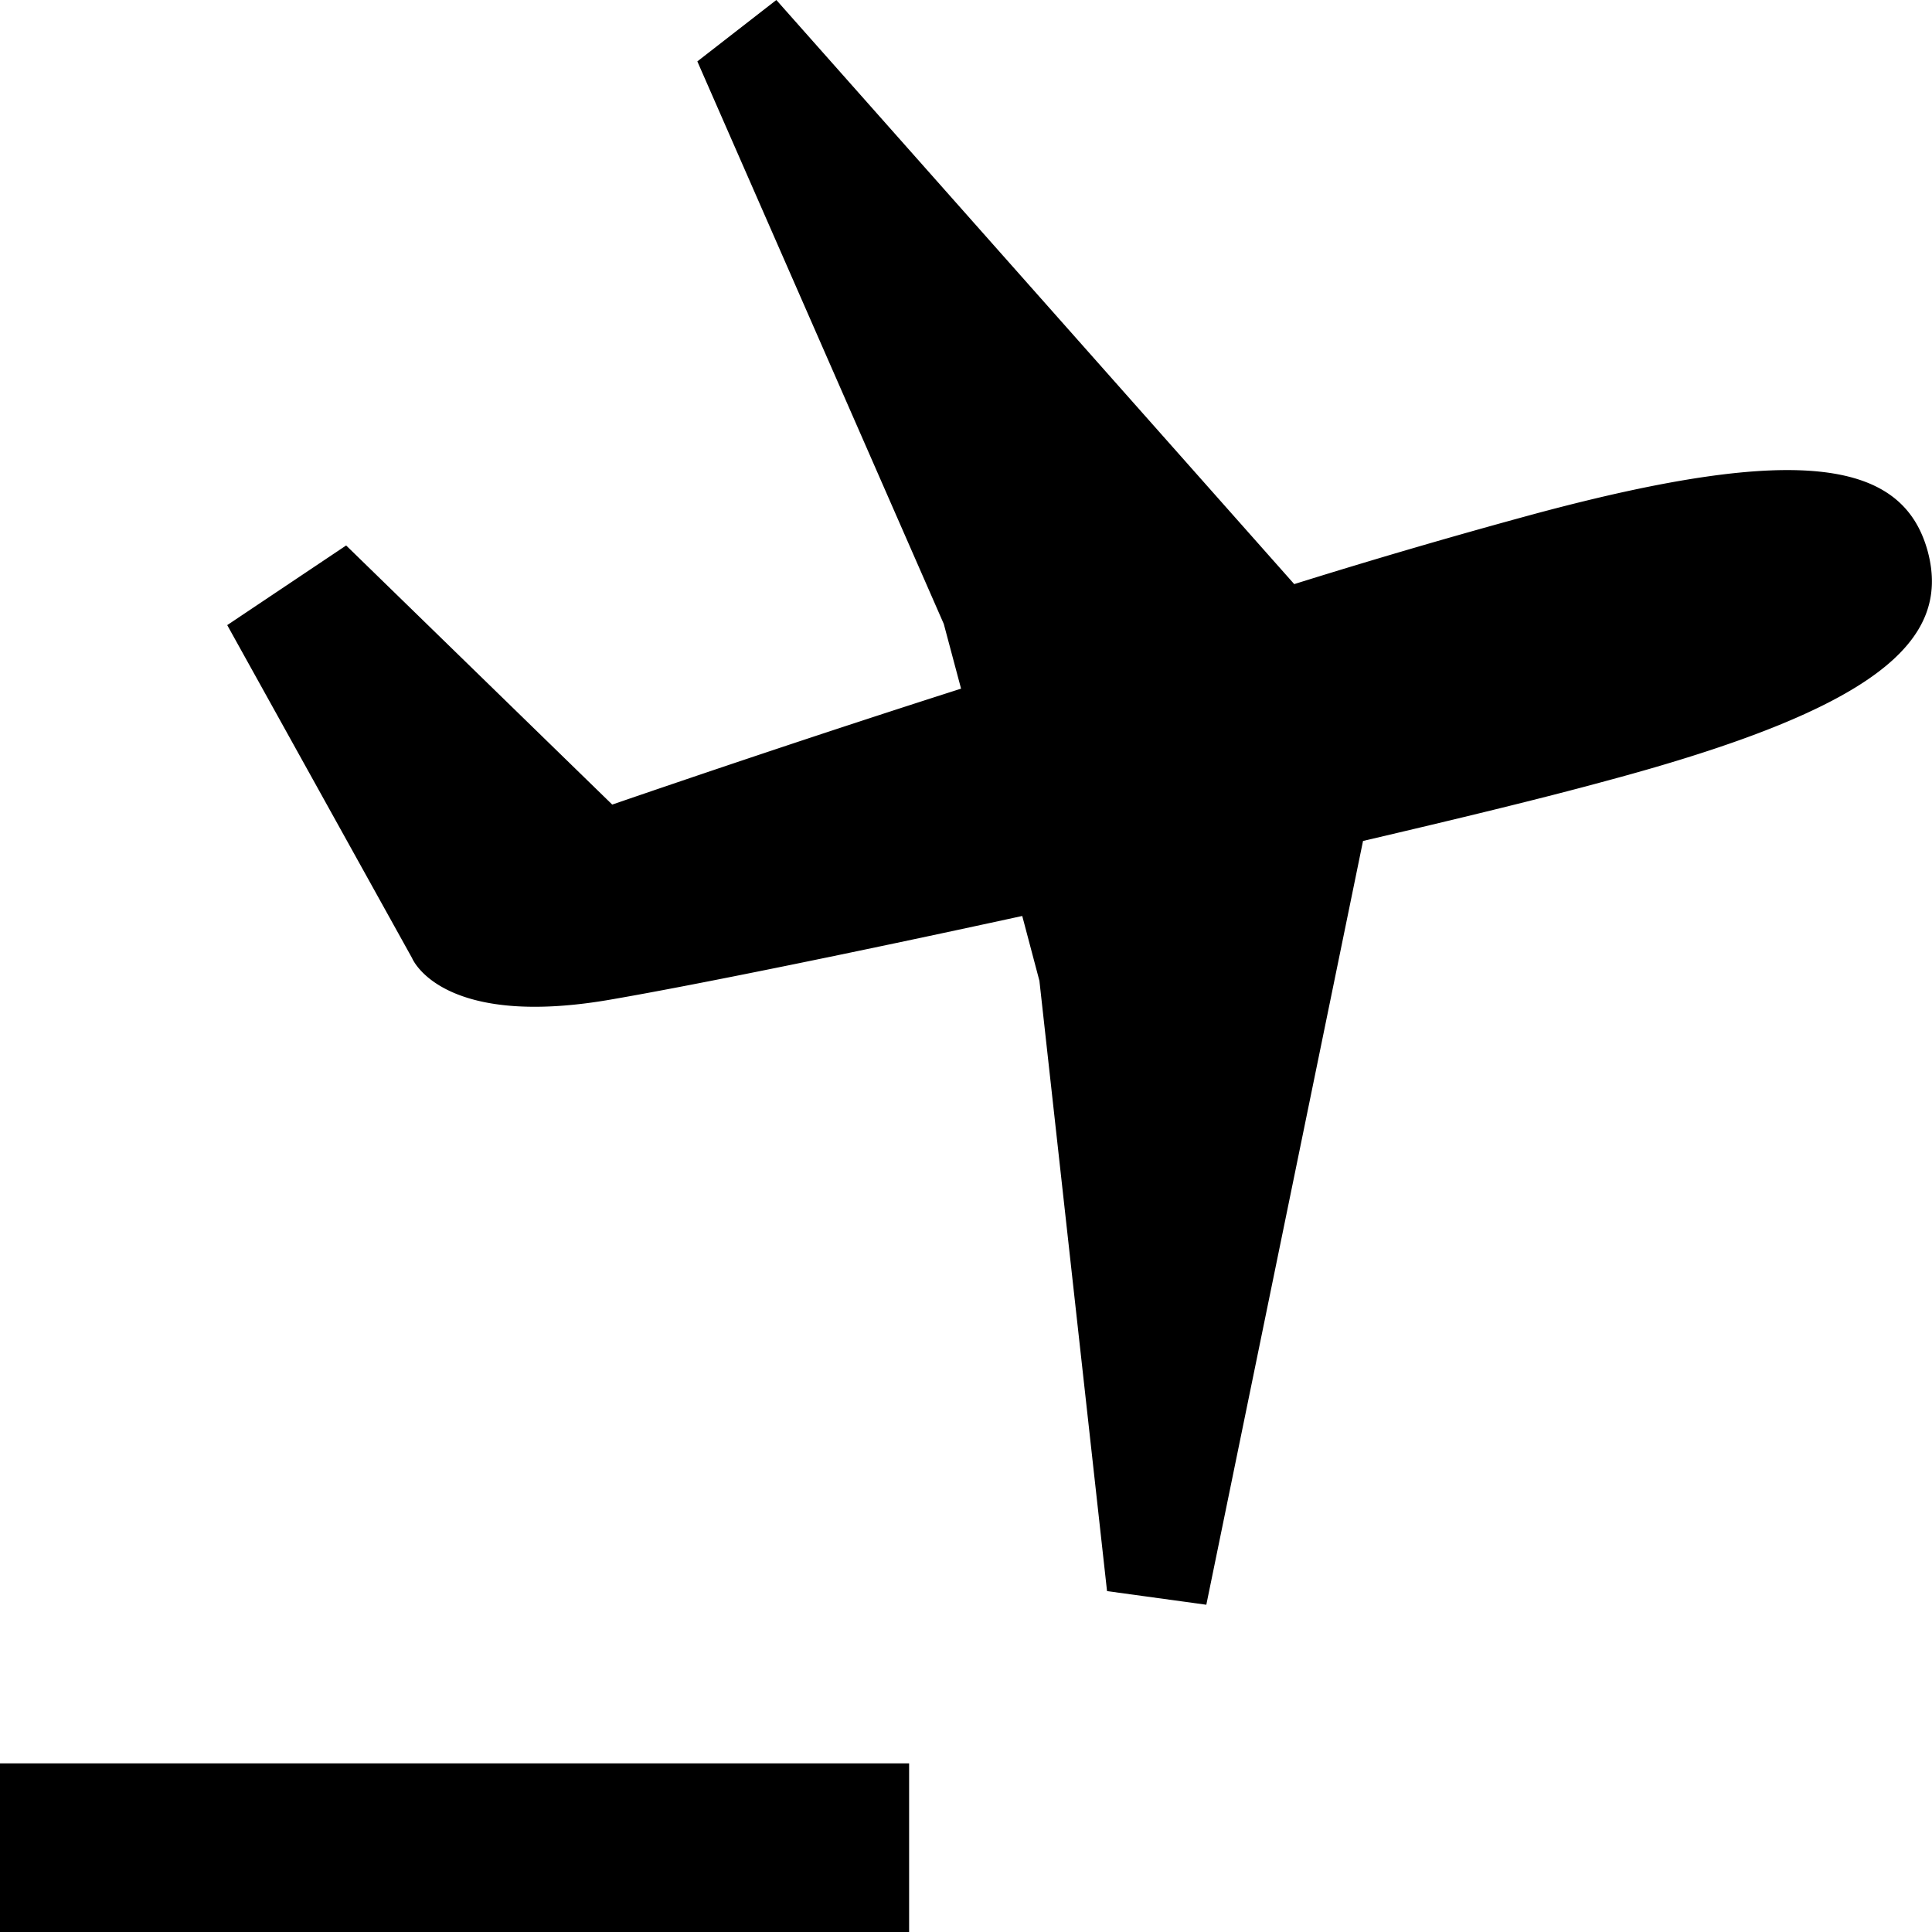 <svg xmlns="http://www.w3.org/2000/svg" width="18" height="18" viewBox="0 0 18 18"><path fill-rule="evenodd" d="M0 18h8.47v-1.571H0V18zM12.699 7.835l-1.46 7.116-.925-.127-.63-5.686-.16-.604c-1.608.35-3.067.646-3.801.773-1.593.286-1.875-.36-1.884-.381L2.117 5.824l1.108-.742 2.479 2.414c.769-.264 1.957-.667 3.25-1.08l-.161-.603L6.497.572 7.233 0l4.825 5.442a61.756 61.756 0 0 1 2.247-.656c2.485-.667 3.426-.487 3.655.35.227.846-.5 1.471-2.99 2.138-.622.17-1.412.36-2.271.561z"/></svg>
